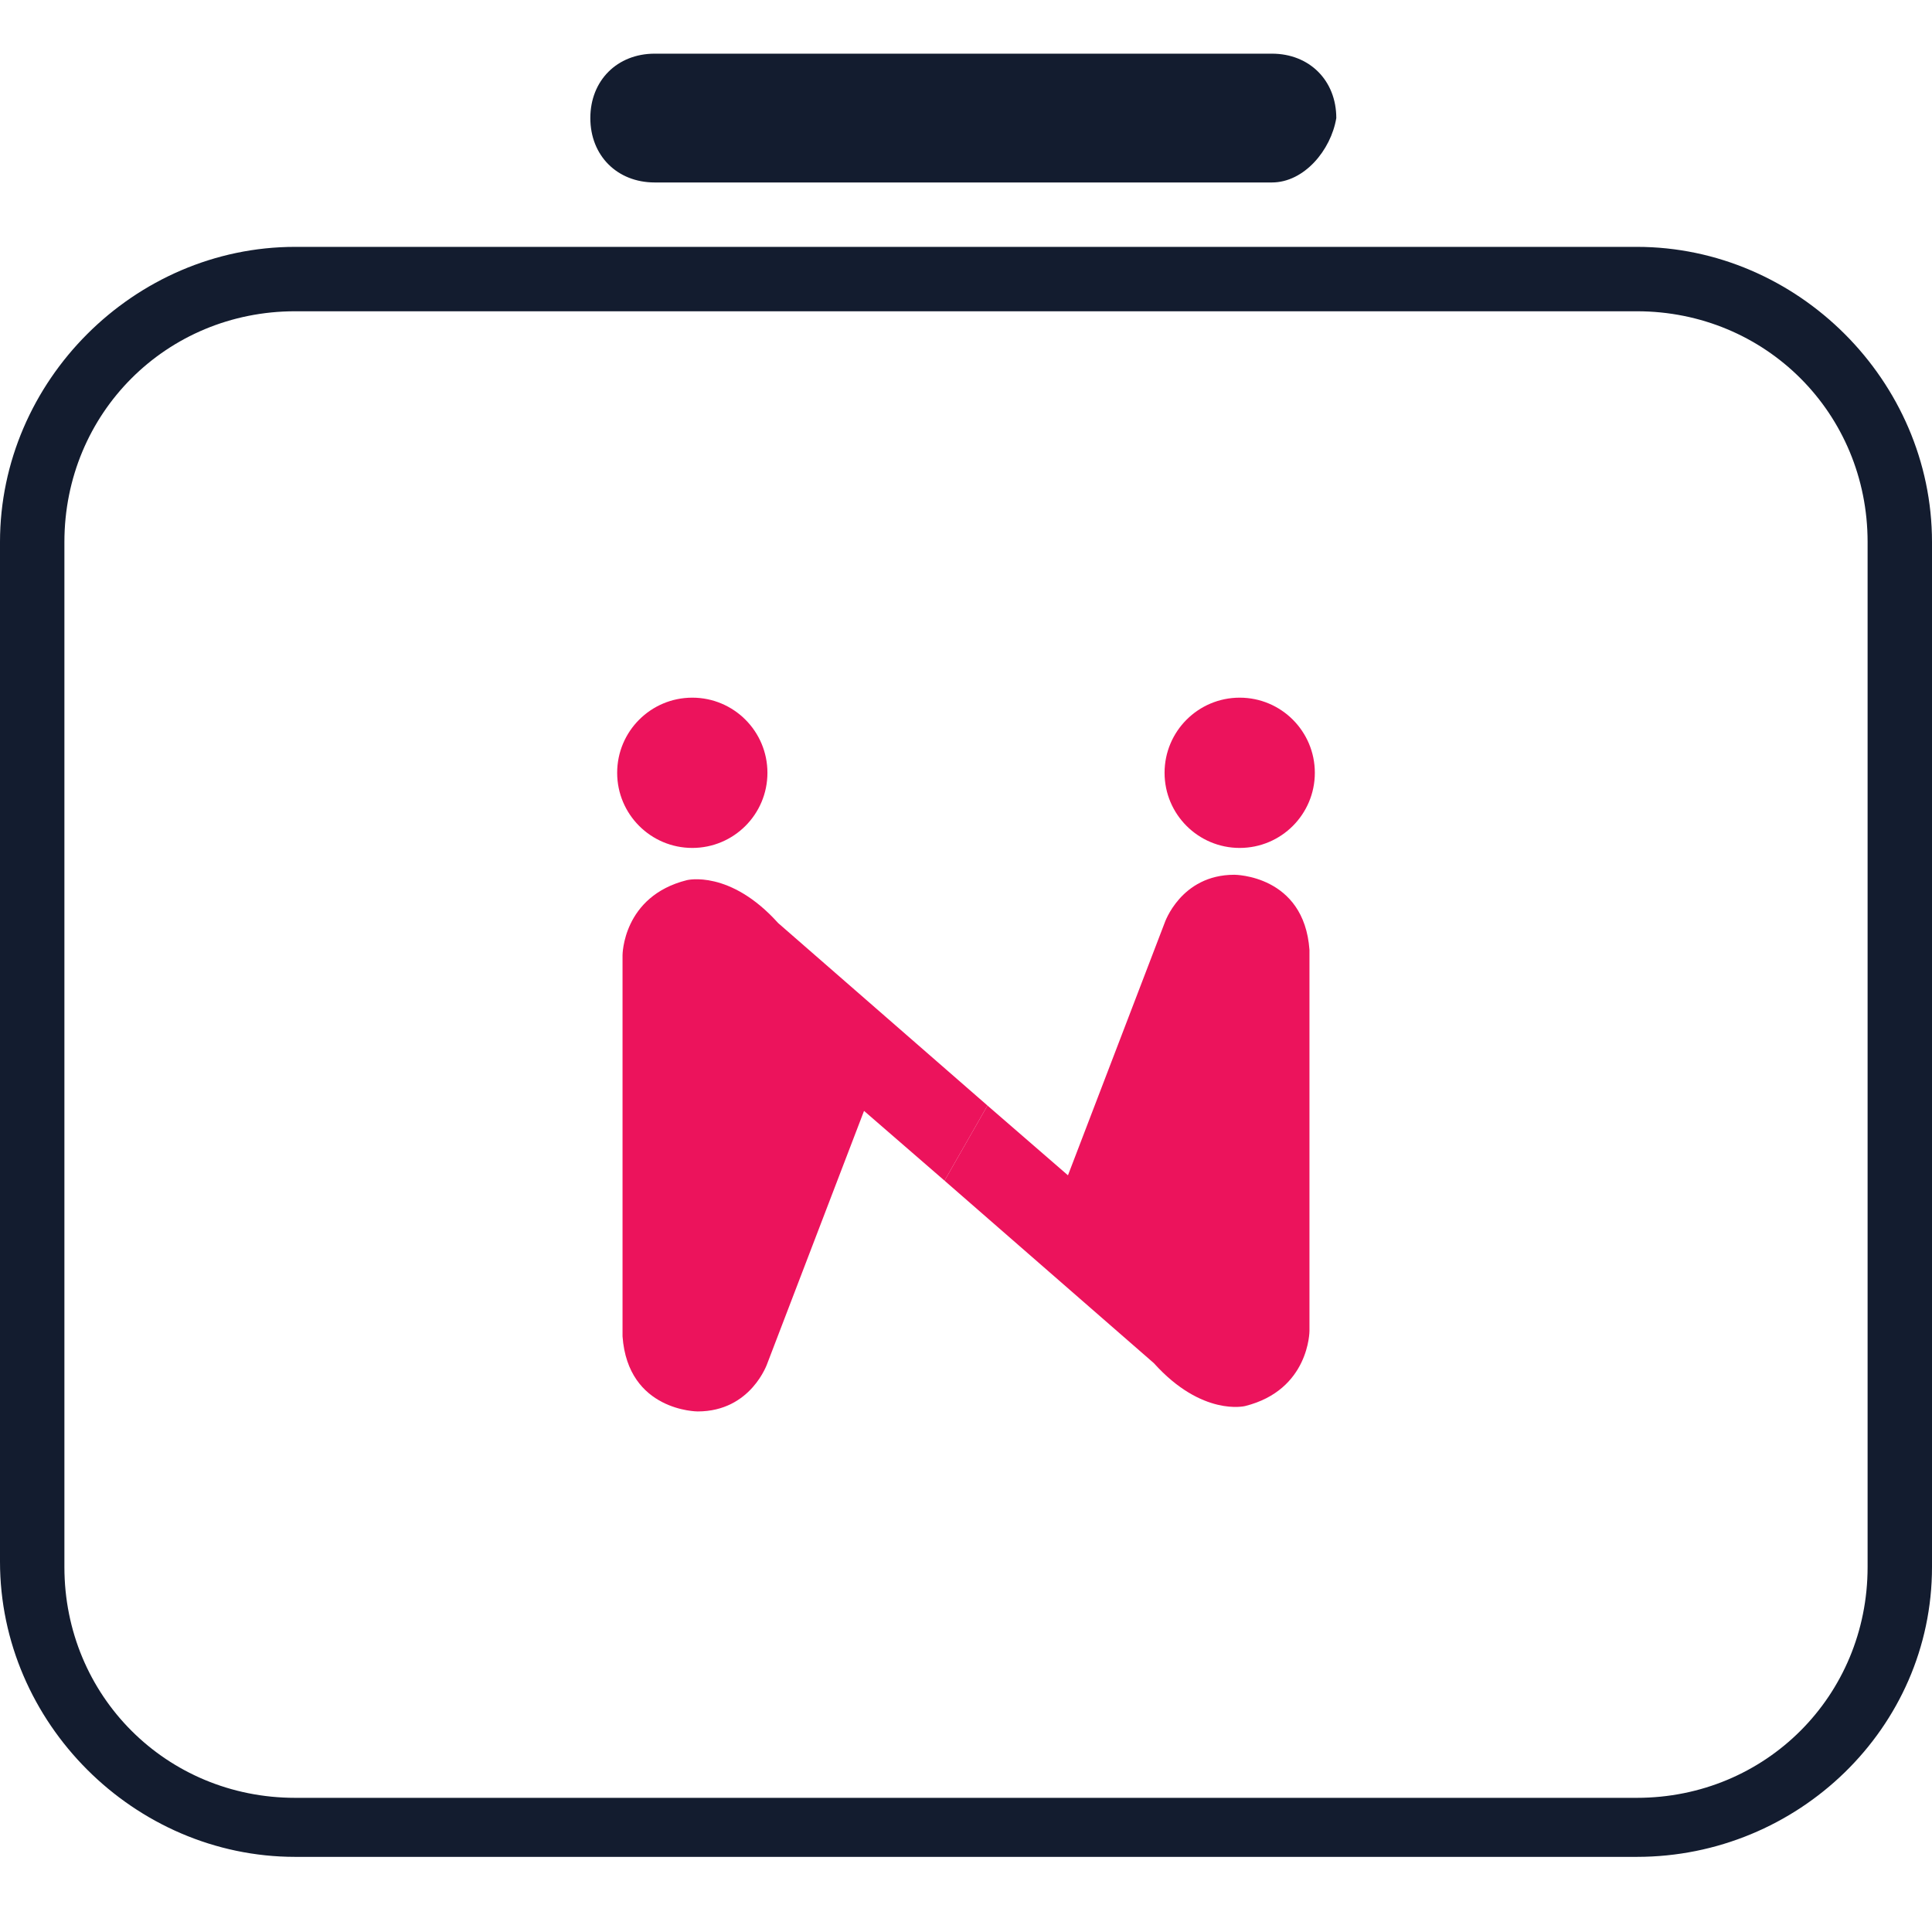 <?xml version="1.0" encoding="utf-8"?>
<!-- Generator: Adobe Illustrator 21.1.0, SVG Export Plug-In . SVG Version: 6.00 Build 0)  -->
<svg version="1.1" id="Layer_1" xmlns="http://www.w3.org/2000/svg" xmlns:xlink="http://www.w3.org/1999/xlink" x="0px" y="0px"
	 viewBox="0 0 36 36" style="enable-background:new 0 0 36 36;" xml:space="preserve">
<style type="text/css">
	.st0{fill:#131C2F;}
	.st1{fill:#EC135C;}
</style>
<g>
	<path class="st0" d="M30.5,34.6h-25c-3,0-5.5-2.5-5.5-5.5V10.1c0-3,2.5-5.5,5.5-5.5h25c3,0,5.5,2.5,5.5,5.5v19.1
		C36,32.2,33.5,34.6,30.5,34.6z M5.5,5.8c-2.4,0-4.3,1.9-4.3,4.3v19.1c0,2.4,1.9,4.3,4.3,4.3h25c2.4,0,4.3-1.9,4.3-4.3V10.1
		c0-2.4-1.9-4.3-4.3-4.3H5.5z"/>
	<path class="st0" d="M23.7,3.4H12.2c-0.7,0-1.2-0.5-1.2-1.2v0C11,1.5,11.5,1,12.2,1h11.5c0.7,0,1.2,0.5,1.2,1.2v0
		C24.8,2.8,24.3,3.4,23.7,3.4z"/>
	<g>
		<g>
			<g id="XMLID_28_">
				<g>
					<path class="st1" d="M18.4,20.6L17.6,22l-1.5-1.3l-1.8,4.7c0,0-0.3,0.9-1.3,0.9c0,0-1.3,0-1.4-1.4v-7.1c0,0,0-1.1,1.2-1.4
						c0,0,0.8-0.2,1.7,0.8L18.4,20.6z"/>
				</g>
				<g>
				</g>
			</g>
			<circle class="st1" cx="12.9" cy="14.4" r="1.4"/>
			<g id="XMLID_27_">
				<g>
					<path class="st1" d="M17.6,22l0.8-1.4l1.5,1.3l1.8-4.7c0,0,0.3-0.9,1.3-0.9c0,0,1.3,0,1.4,1.4v7.1c0,0,0,1.1-1.2,1.4
						c0,0-0.8,0.2-1.7-0.8L17.6,22z"/>
				</g>
				<g>
				</g>
			</g>
			<circle class="st1" cx="23.1" cy="14.4" r="1.4"/>
		</g>
	</g>
</g>
</svg>
